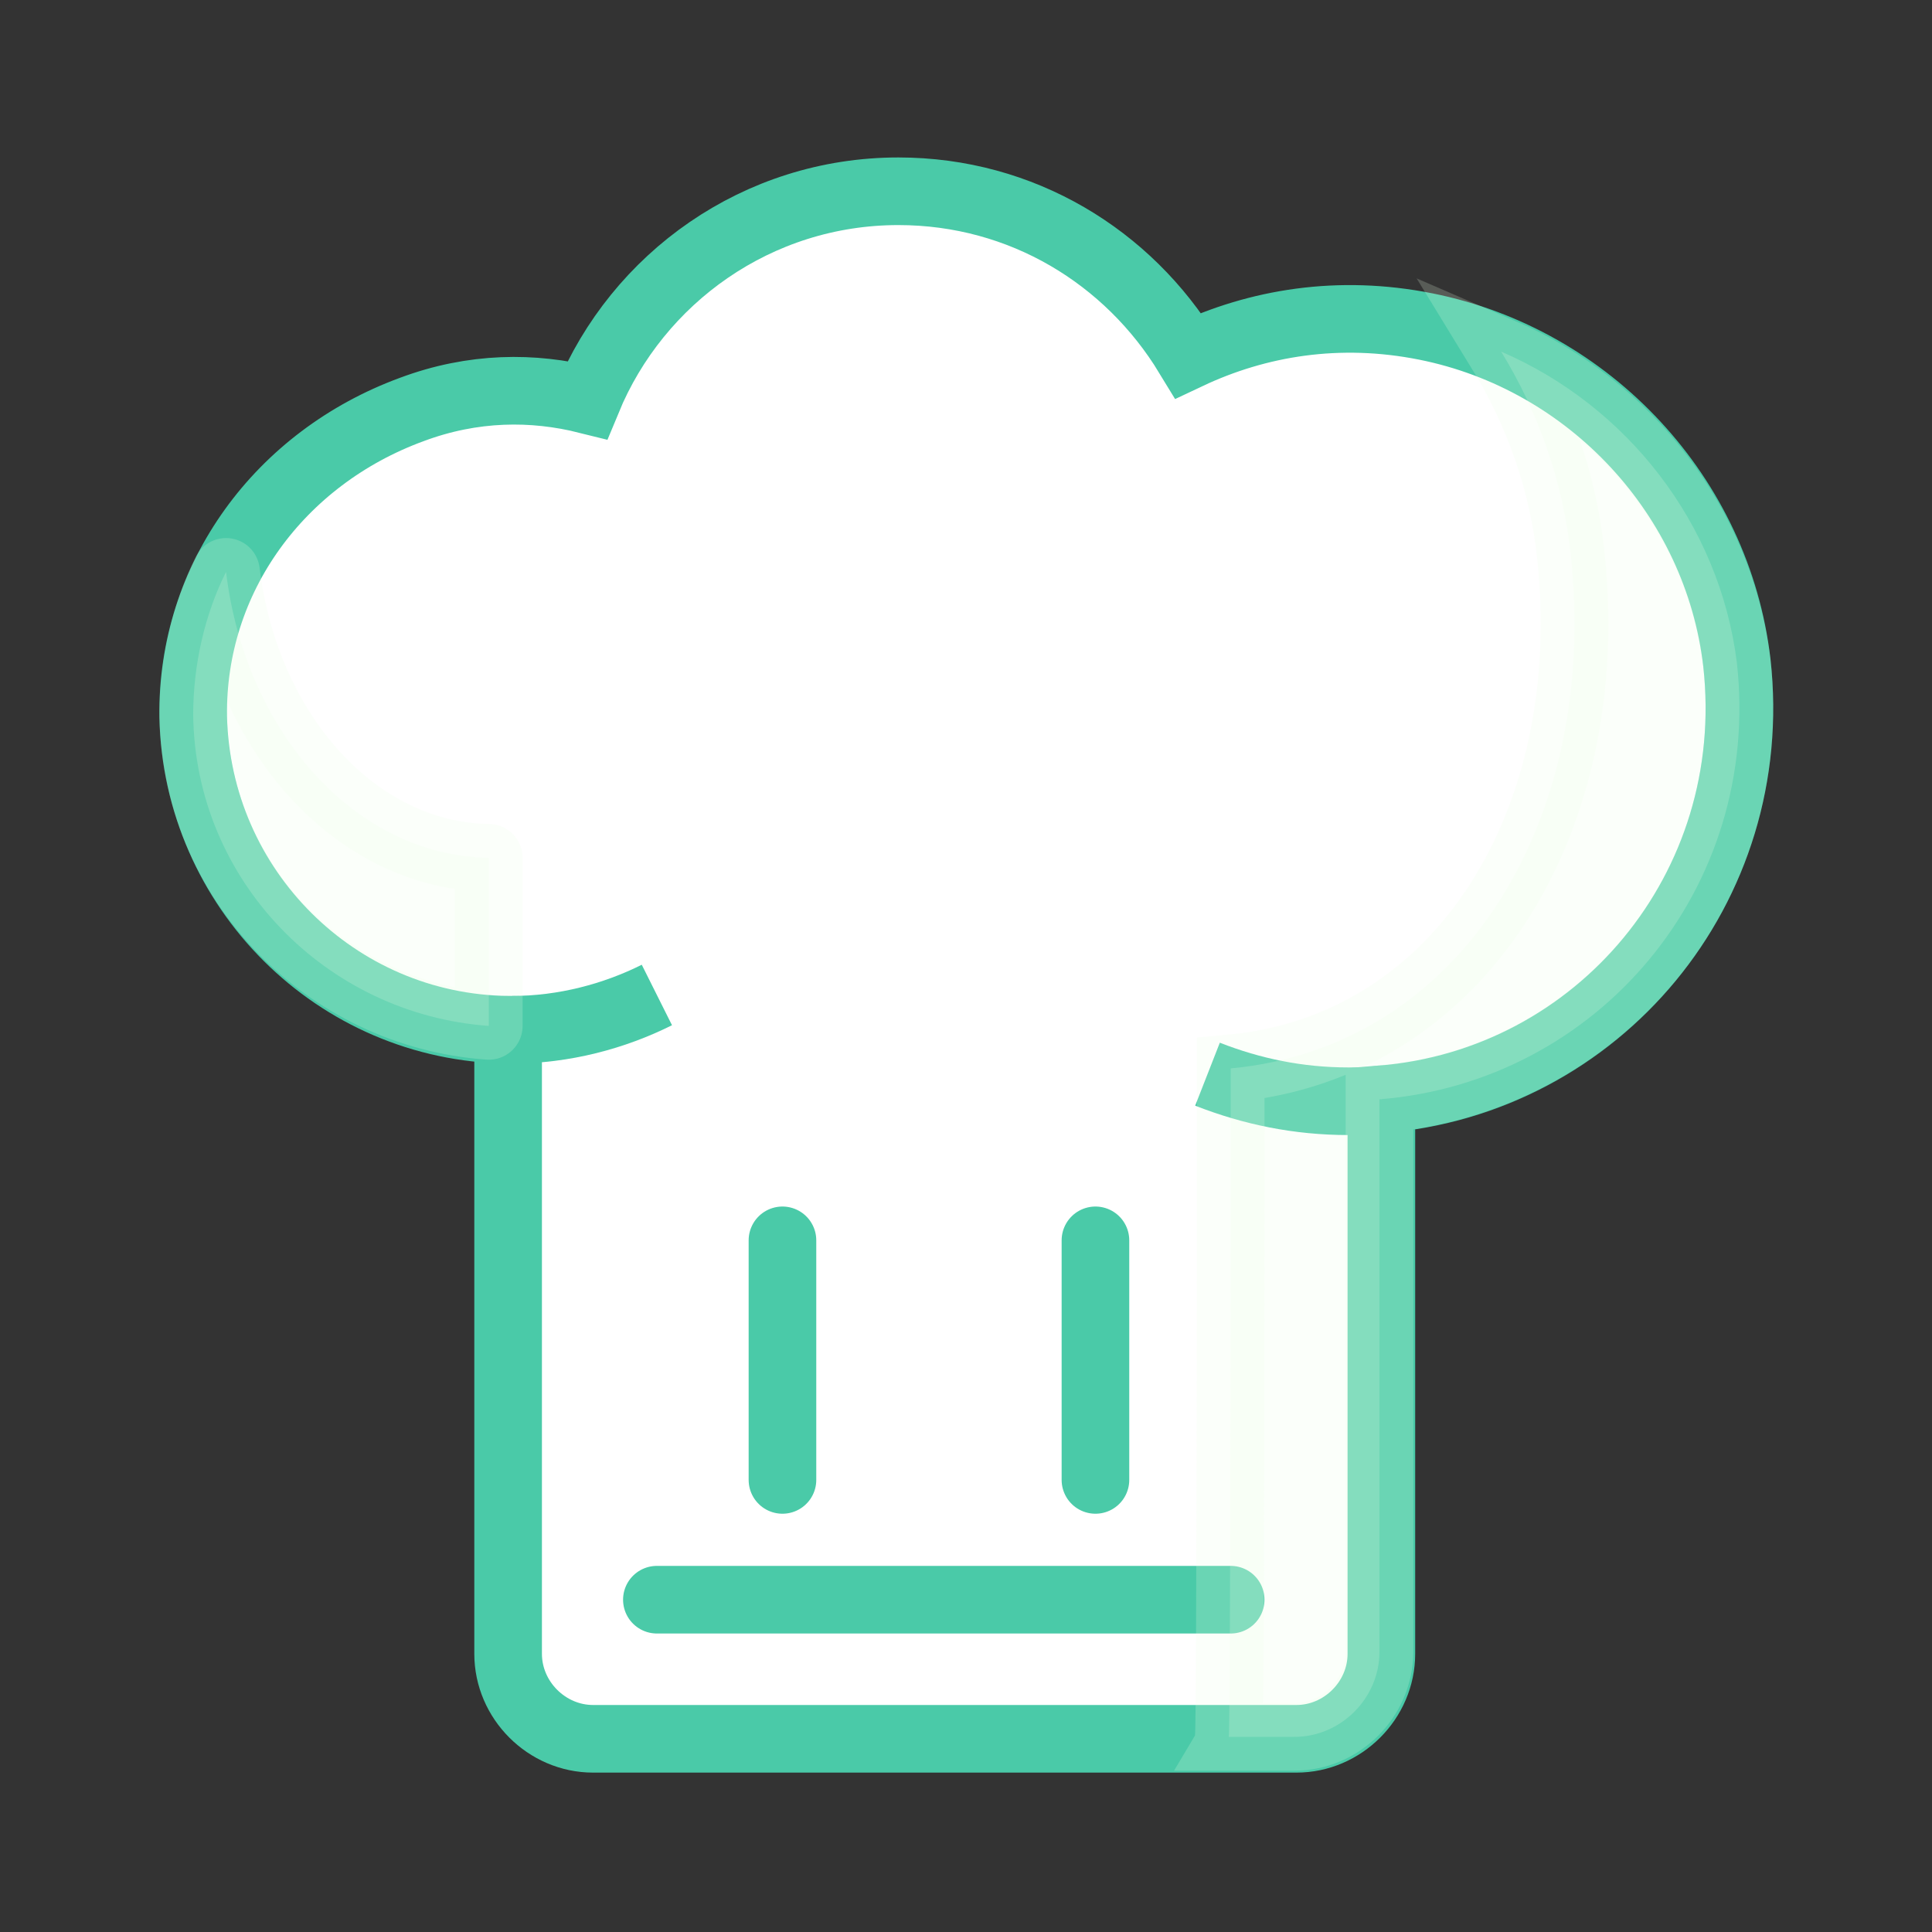 <svg xml:space="preserve" width="200px" height="200px" viewBox="0 0 100 100" y="0" x="0" xmlns="http://www.w3.org/2000/svg" xmlns:xlink="http://www.w3.org/1999/xlink" style="width:100%;height:100%;background-size:initial;background-repeat-y:initial;background-repeat-x:initial;background-position-y:initial;background-position-x:initial;background-origin:initial;background-color:initial;background-clip:initial;background-attachment:initial;">
    <rect x="0" y="0" width="100" height="100" fill="#333333" stroke="none"/>
    <path stroke-miterlimit="10" stroke-width="3.5" stroke="#333" fill="#fff" d="M89.9 34.3c-1-8.6-7.6-15.7-16.1-17.4-4.5-.9-8.7-.2-12.3 1.5-3.1-5.1-8.6-8.5-15-8.5-7.3 0-13.5 4.5-16.1 10.8-2.8-.7-5.9-.7-9.1.5-6.8 2.5-11.4 8.7-11.3 15.9.2 8.9 7.4 16.1 16.3 16.2v32.3c0 2.4 2 4.4 4.4 4.4h36.4c2.4 0 4.4-2 4.4-4.4V56.9C82.7 56 91.2 46 89.9 34.3z" style="stroke:rgb(74, 202, 168);fill:rgb(255, 255, 255);"></path>
    <path d="M34 82.8h29.7" stroke-miterlimit="10" stroke-linecap="round" stroke-width="3.5" stroke="#333" fill="none" style="stroke:rgb(74, 202, 168);animation-play-state:paused"></path>
    <path stroke-miterlimit="10" stroke-width="3.5" stroke="#333" fill="#fff" d="M34 51.5c-2.2 1.1-4.8 1.8-7.5 1.8" style="stroke:rgb(74, 202, 168);fill:rgb(255, 255, 255);animation-play-state:paused"></path>
    <path stroke-miterlimit="10" stroke-width="3.5" stroke="#333" fill="#fff" d="M62.5 55.6c2.3.9 4.7 1.4 7.3 1.4.6 0 1.1 0 1.7-.1" style="stroke:rgb(74, 202, 168);fill:rgb(255, 255, 255);animation-play-state:paused"></path>
    <path d="M40.5 64.2v12.4" stroke-miterlimit="10" stroke-linecap="round" stroke-width="3.5" stroke="#333" fill="none" style="stroke:rgb(74, 202, 168);animation-play-state:paused"></path>
    <path d="M56.7 64.2v12.4" stroke-miterlimit="10" stroke-linecap="round" stroke-width="3.5" stroke="#333" fill="none" style="stroke:rgb(74, 202, 168);animation-play-state:paused"></path>
    <path stroke-miterlimit="10" stroke-width="3.5" stroke="#000" opacity=".2" d="M89.9 34.3C89 27.1 84.2 21 77.7 18.2c1.9 3.1 3.2 6.7 3.6 10.5 1.5 13.8-5.7 25.5-17.6 26.6 0 0 0 34.4-.1 34.6H67c2.4 0 4.4-2 4.4-4.4V56.9C82.7 56 91.2 46 89.9 34.3z" style="stroke:rgb(236, 255, 231);fill:rgb(236, 255, 231);animation-play-state:paused"></path>
    <path stroke-miterlimit="10" stroke-width="3.5" stroke="#000" stroke-linejoin="round" opacity=".2" d="M25.3 44.4c-6.9-.1-12.6-6.5-13.6-14.8-1.1 2.2-1.7 4.8-1.7 7.4.1 8.6 6.9 15.5 15.3 16.1v-8.7z" style="stroke:rgb(236, 255, 231);fill:rgb(236, 255, 231);animation-play-state:paused"></path>
</svg>